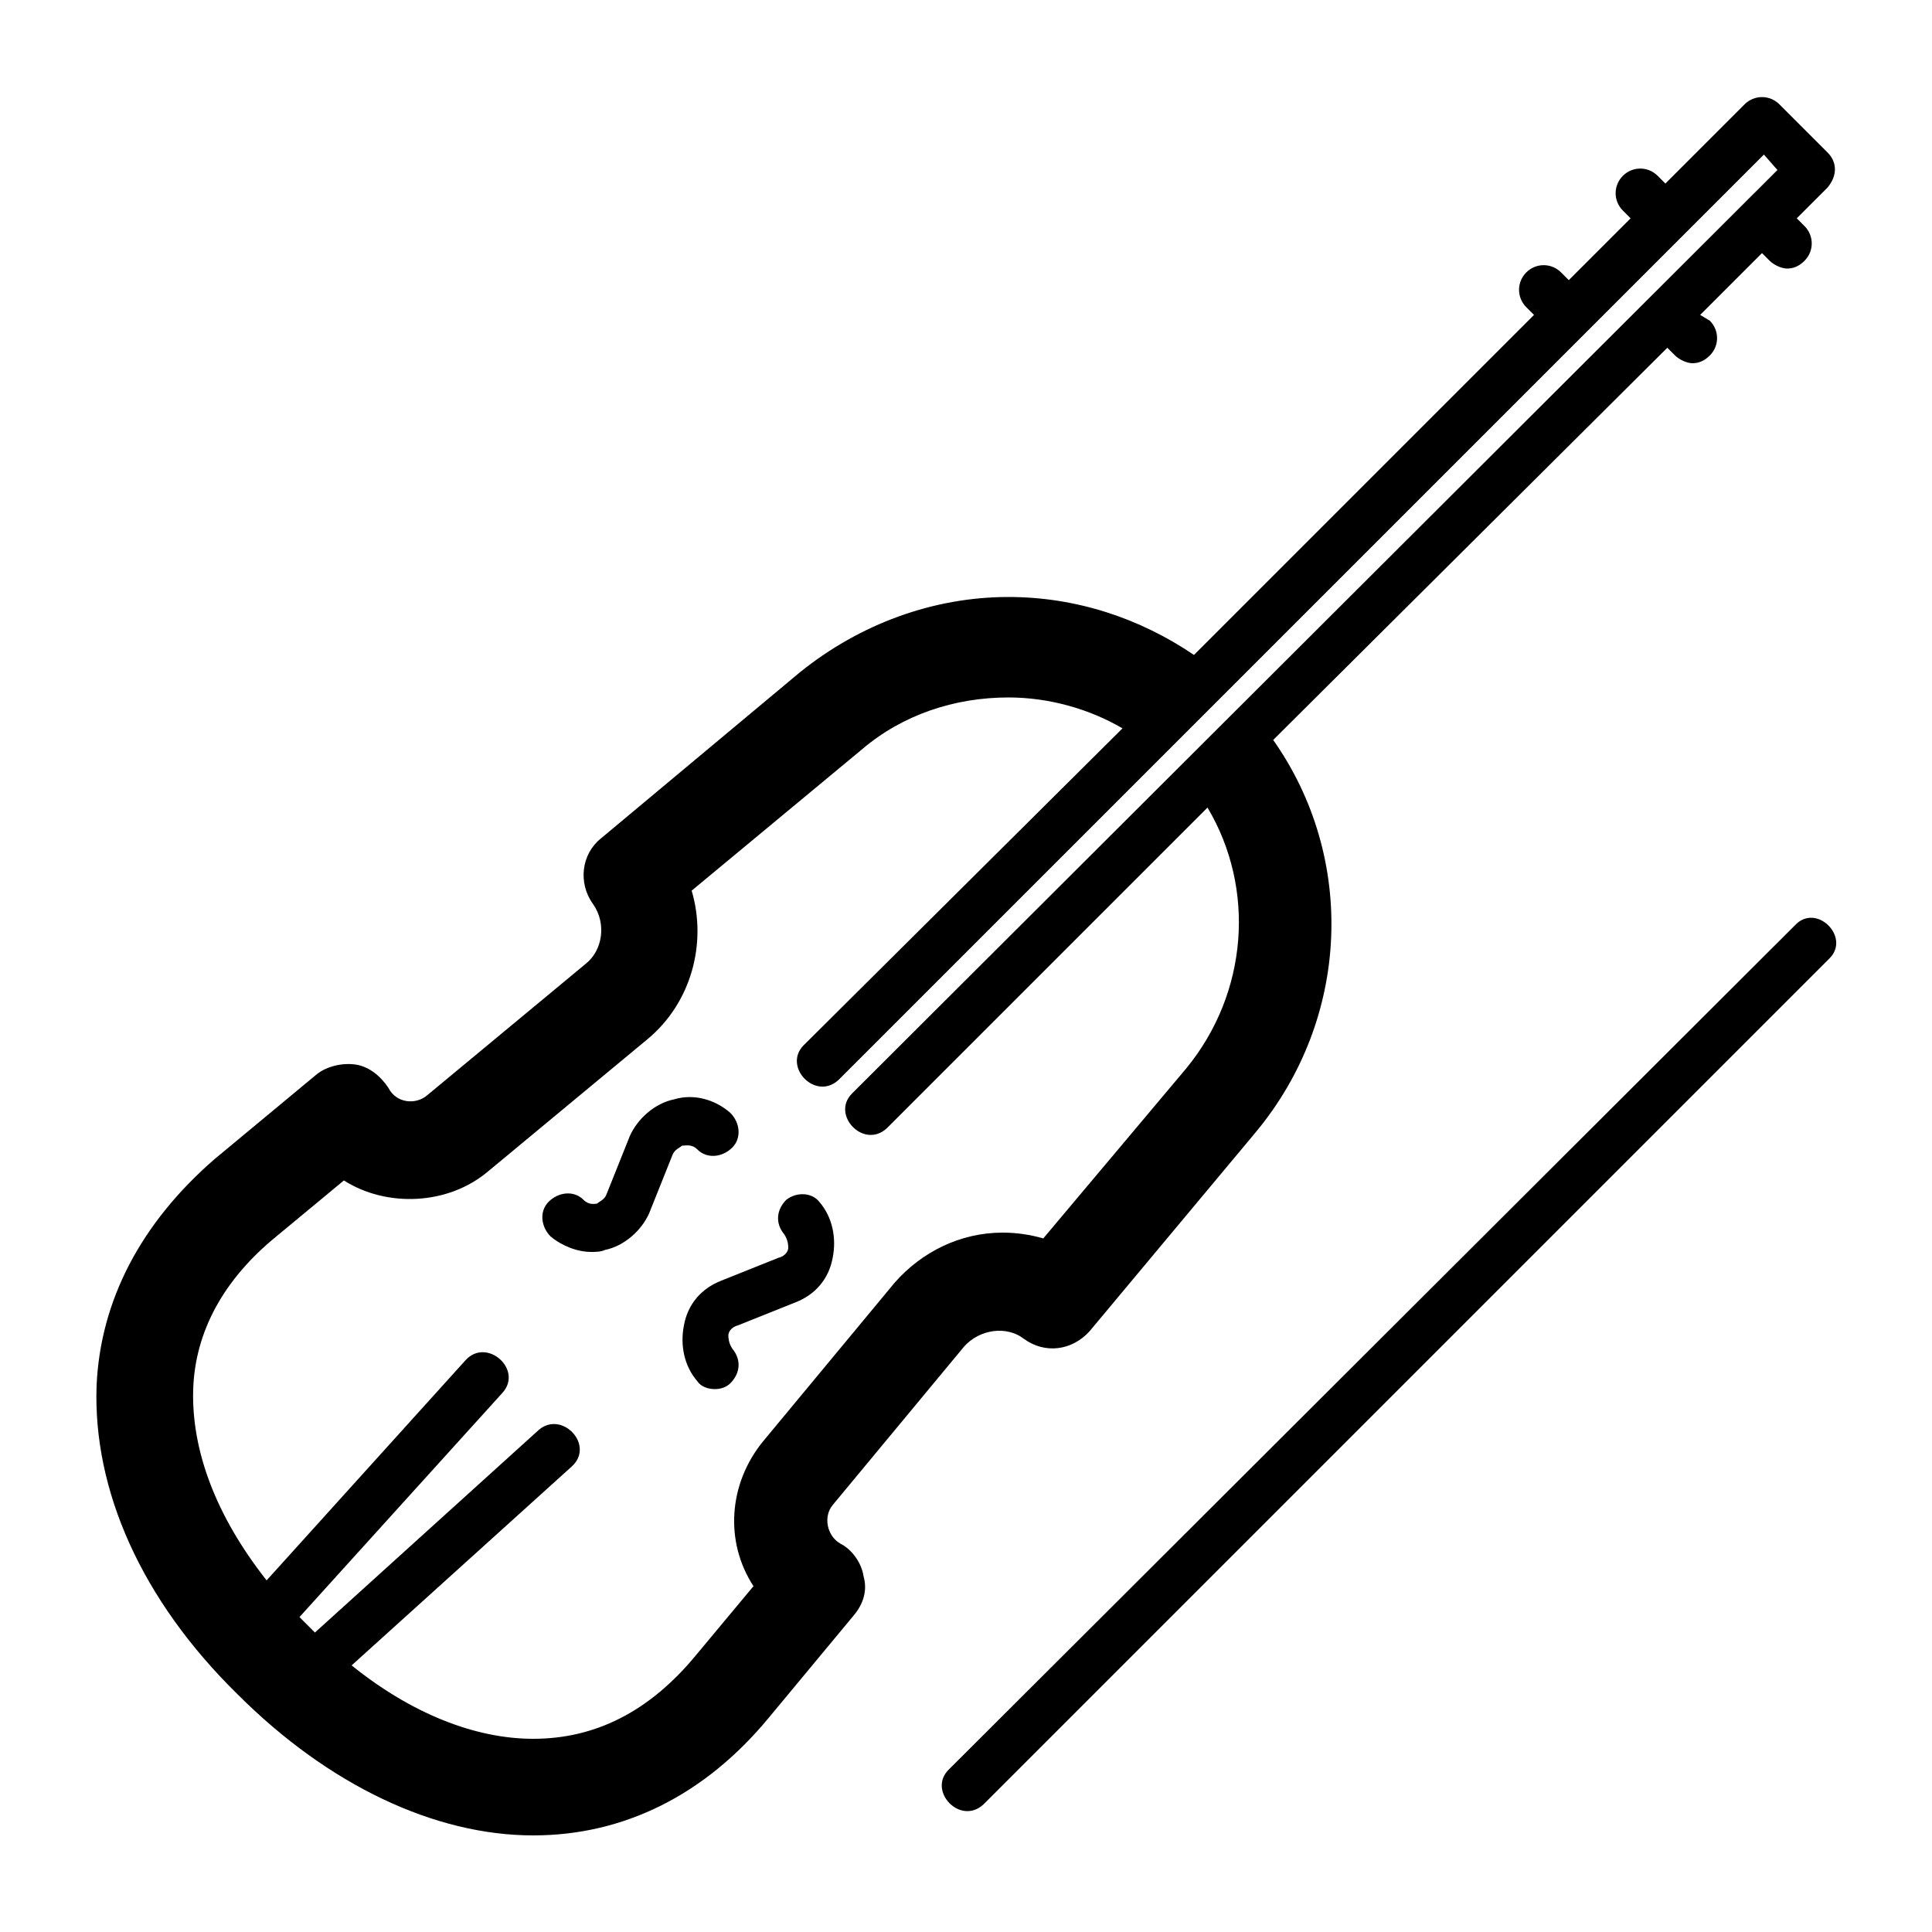 <svg height='100px' width='100px'  fill="#000000" xmlns="http://www.w3.org/2000/svg" xmlns:xlink="http://www.w3.org/1999/xlink" version="1.1" x="0px" y="0px" viewBox="0 0 100 100" enable-background="new 0 0 100 100" xml:space="preserve"><path d="M92.9,47.9L49.1,91.6c-1.1,1.1,0.6,2.9,1.8,1.8l43.8-43.8C95.8,48.5,94,46.7,92.9,47.9z"></path><path d="M36.1,59.5c0.5,0.5,1.3,0.4,1.8-0.1c0.5-0.5,0.4-1.3-0.1-1.8c-0.8-0.7-1.9-1-2.9-0.7c-1,0.2-1.9,1-2.3,1.9l-1.2,3  c-0.1,0.3-0.4,0.4-0.5,0.5c-0.1,0-0.4,0.1-0.7-0.2c-0.5-0.5-1.3-0.4-1.8,0.1c-0.5,0.5-0.4,1.3,0.1,1.8c0.6,0.5,1.4,0.8,2.1,0.8  c0.2,0,0.5,0,0.7-0.1c1-0.2,1.9-1,2.3-1.9l1.2-3c0.1-0.3,0.4-0.4,0.5-0.5C35.5,59.3,35.8,59.2,36.1,59.5z"></path><path d="M40.7,62.1c-0.5,0.5-0.6,1.2-0.1,1.8c0.2,0.3,0.2,0.6,0.2,0.7c0,0.1-0.1,0.4-0.5,0.5l-3,1.2c-1,0.4-1.7,1.2-1.9,2.3  c-0.2,1,0,2.1,0.7,2.9c0.2,0.3,0.6,0.4,0.9,0.4c0.3,0,0.6-0.1,0.8-0.3c0.5-0.5,0.6-1.2,0.1-1.8c-0.2-0.3-0.2-0.6-0.2-0.7  c0-0.1,0.1-0.4,0.5-0.5l3-1.2c1-0.4,1.7-1.2,1.9-2.3c0.2-1,0-2.1-0.7-2.9C42,61.7,41.2,61.7,40.7,62.1z"></path><path d="M94.6,7.9l-2.5-2.5c-0.5-0.5-1.3-0.5-1.8,0l-4.1,4.1l-0.4-0.4c-0.5-0.5-1.3-0.5-1.8,0s-0.5,1.3,0,1.8l0.4,0.4l-3.2,3.2  l-0.4-0.4c-0.5-0.5-1.3-0.5-1.8,0s-0.5,1.3,0,1.8l0.4,0.4L61.8,33.9c-2.8-1.9-6.1-3-9.6-3c-3.9,0-7.7,1.4-10.8,3.9l-10.3,8.6  c-1,0.8-1.2,2.3-0.4,3.4c0.7,1,0.5,2.4-0.4,3.1l-8.2,6.8c-0.6,0.5-1.6,0.4-2-0.4c-0.4-0.6-1-1.1-1.7-1.2c-0.7-0.1-1.5,0.1-2,0.5  l-5.3,4.4C7.3,63.3,5.2,67.3,5,71.7c-0.2,5.4,2.3,11.1,7.3,16C17,92.4,22.5,95,27.6,95c0,0,0,0,0,0c4.7,0,8.9-2.1,12.2-6.1l4.4-5.3  c0.5-0.6,0.7-1.3,0.5-2c-0.1-0.7-0.6-1.4-1.2-1.7c-0.7-0.4-0.9-1.4-0.4-2l6.8-8.2c0.8-0.9,2.2-1.1,3.1-0.4c1.1,0.8,2.5,0.6,3.4-0.4  l8.6-10.3c4.9-5.9,5.2-14.2,0.9-20.3L86.3,18l0.4,0.4c0.2,0.2,0.6,0.4,0.9,0.4s0.6-0.1,0.9-0.4c0.5-0.5,0.5-1.3,0-1.8L88,16.3  l3.2-3.2l0.4,0.4c0.2,0.2,0.6,0.4,0.9,0.4s0.6-0.1,0.9-0.4c0.5-0.5,0.5-1.3,0-1.8L93,11.3l1.6-1.6C95.1,9.1,95.1,8.4,94.6,7.9z   M44.1,56.6c-1.1,1.1,0.6,2.9,1.8,1.8l16.6-16.6c2.5,4.2,2.1,9.6-1.1,13.5L54,64.1c-0.7-0.2-1.4-0.3-2.1-0.3c-2.2,0-4.2,1-5.6,2.6  l-6.8,8.2c-1.8,2.2-2,5.2-0.5,7.5L36,85.7c-2.4,2.9-5.2,4.3-8.4,4.3h0c-3,0-6.3-1.3-9.4-3.8l11.4-10.3c1.2-1.1-0.5-2.9-1.7-1.9  L16.3,84.5l-0.8-0.8l10.5-11.6c1.1-1.2-0.8-2.9-1.9-1.7L13.8,81.8c-2.6-3.3-3.9-6.7-3.8-9.9c0.1-3,1.6-5.7,4.3-7.9l3.5-2.9  c2.2,1.4,5.4,1.3,7.5-0.5l8.2-6.8c2.3-1.9,3.1-5,2.3-7.7l8.8-7.3c2.1-1.8,4.8-2.7,7.6-2.7c2.1,0,4.2,0.6,5.9,1.6L41.6,54.1  c-1.1,1.1,0.6,2.9,1.8,1.8L91.3,8L92,8.8L44.1,56.6z"></path></svg>